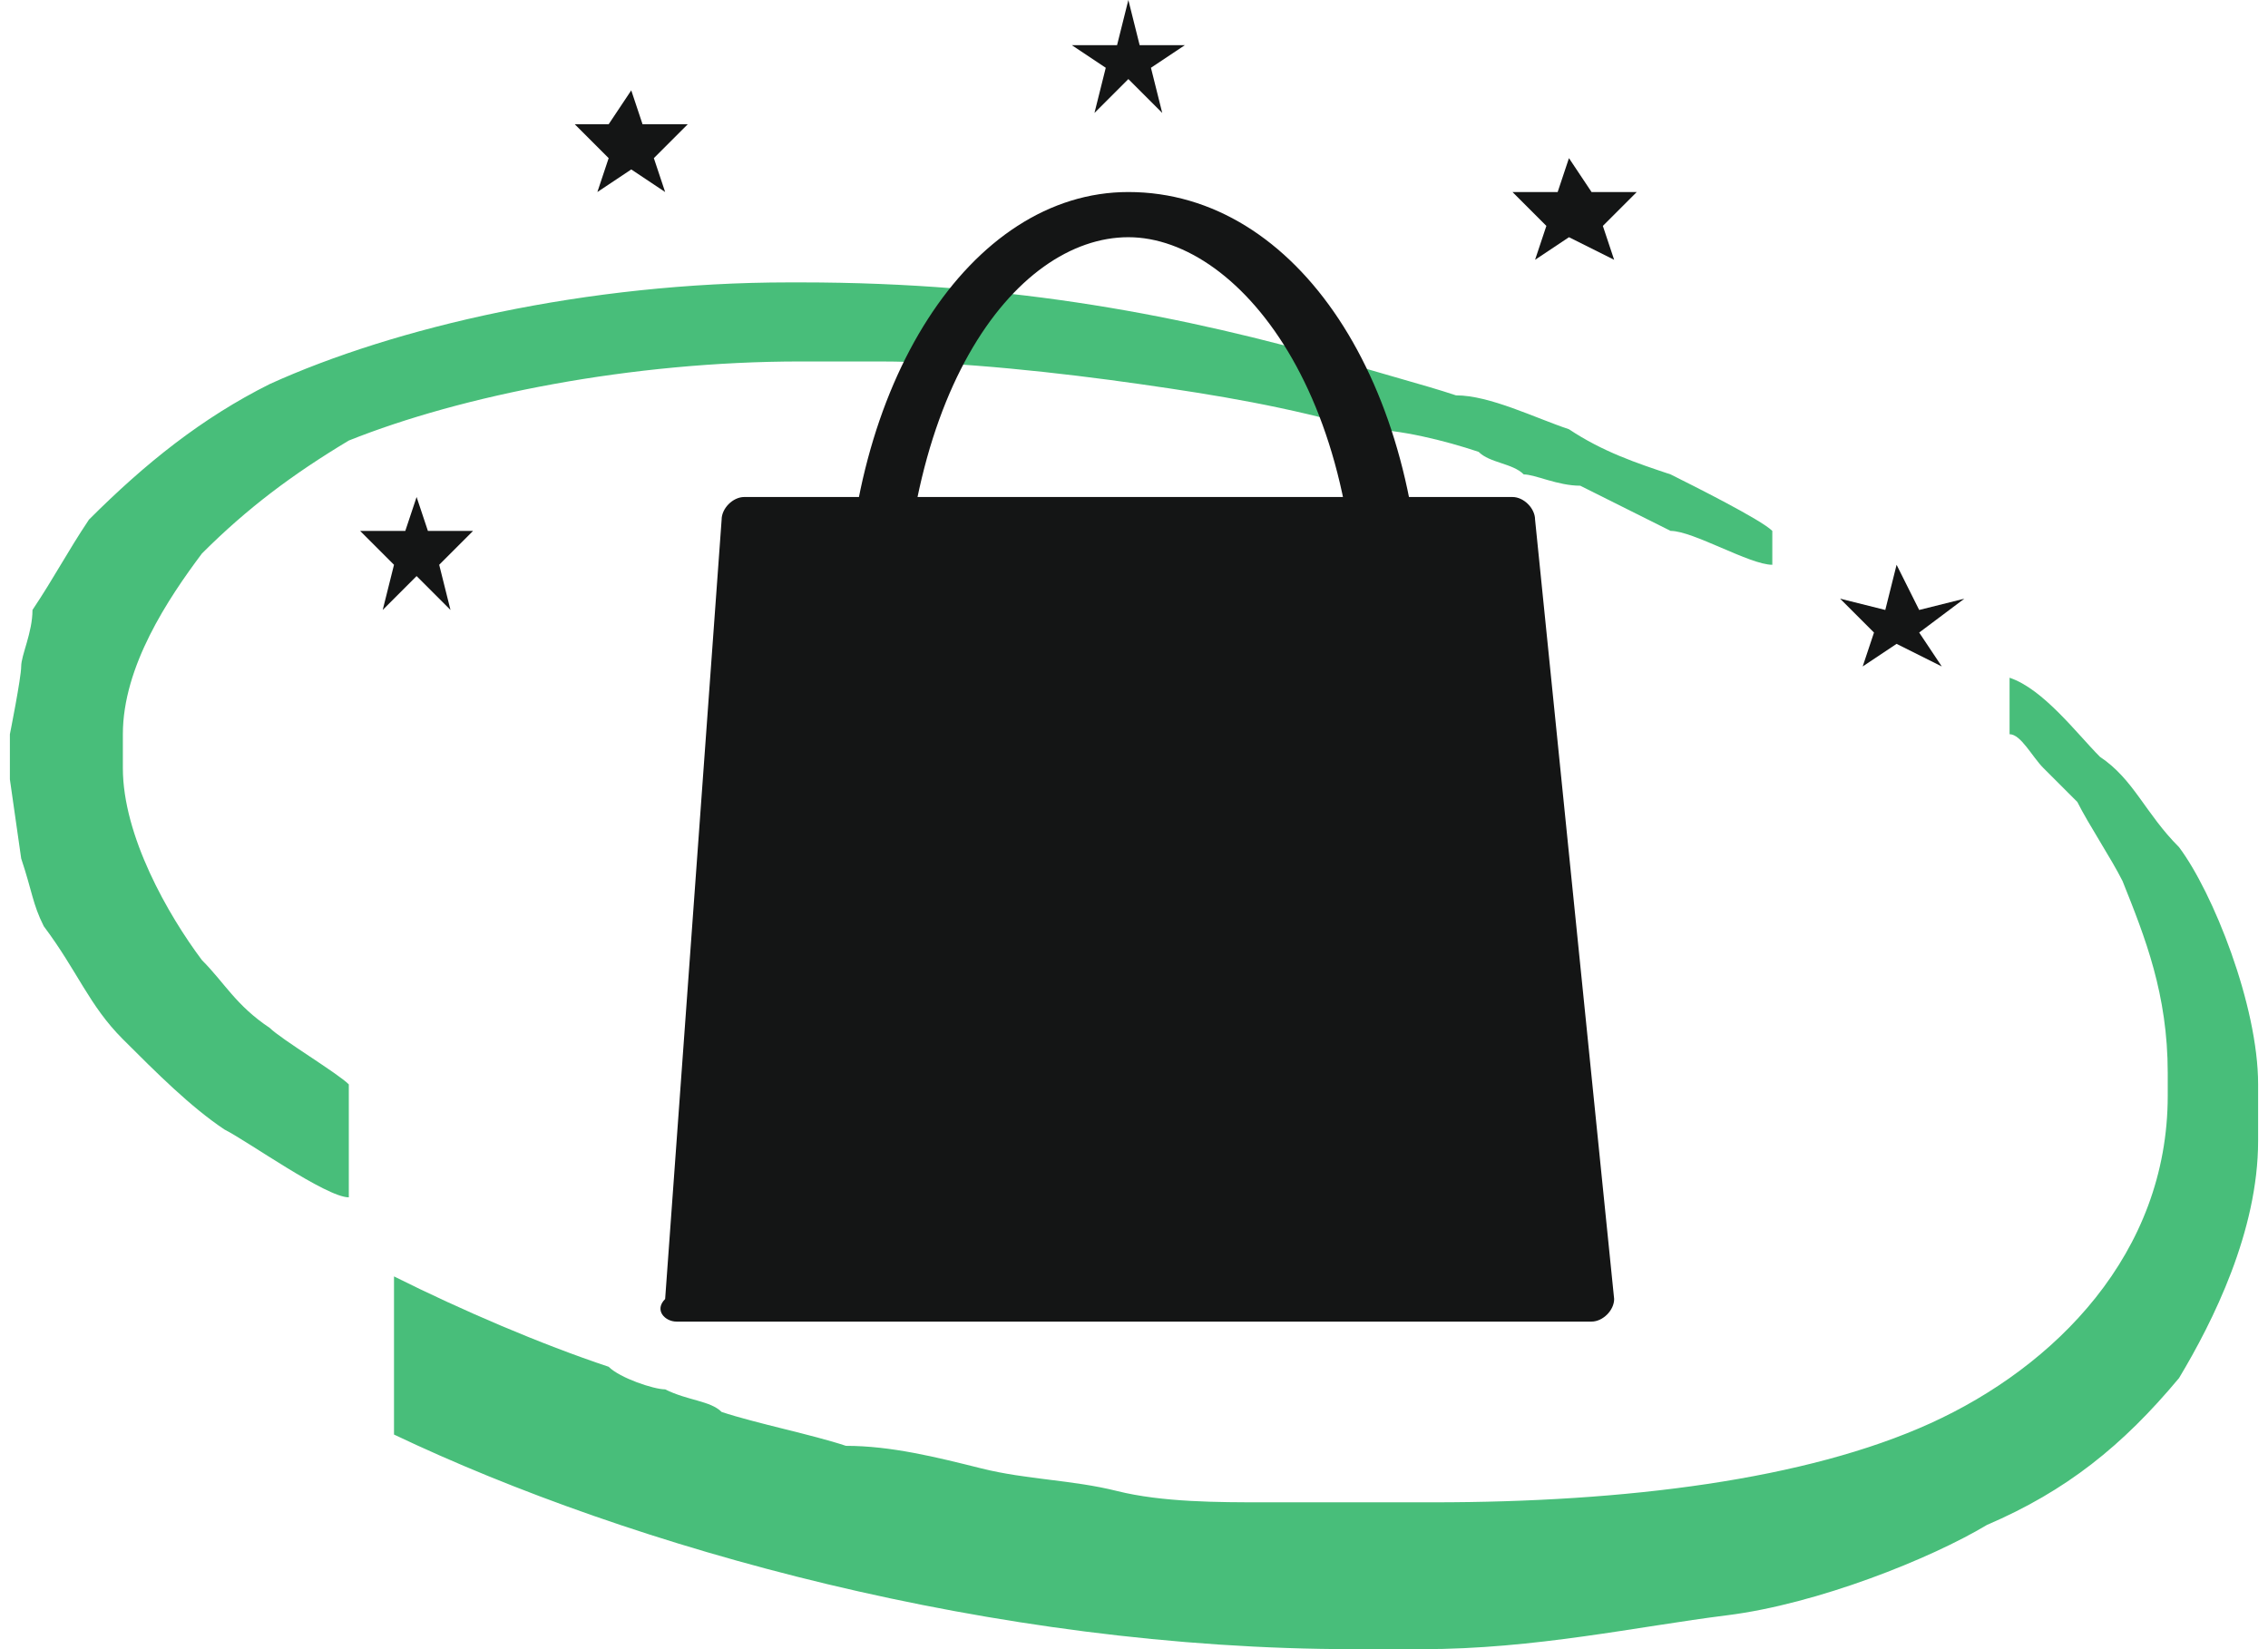 <?xml version="1.0" encoding="UTF-8"?>
<!DOCTYPE svg PUBLIC "-//W3C//DTD SVG 1.0//EN" "http://www.w3.org/TR/2001/REC-SVG-20010904/DTD/svg10.dtd">
<!-- Creator: CorelDRAW X7 -->
<svg xmlns="http://www.w3.org/2000/svg" xml:space="preserve" width="55px" height="40px" version="1.0" style="shape-rendering:geometricPrecision; text-rendering:geometricPrecision; image-rendering:optimizeQuality; fill-rule:evenodd; clip-rule:evenodd"
viewBox="0 0 199 146"
 xmlns:xlink="http://www.w3.org/1999/xlink">
 <defs>
  <style type="text/css">
   <![CDATA[
    .fil1 {fill:#141515}
    .fil0 {fill:#48BE7A}
   ]]>
  </style>
 </defs>
 <g id="Слой_x0020_1">
  <path class="fil0" d="M0 69l0 -4c0,0 1,-5 1,-6 0,-1 1,-3 1,-5 2,-3 3,-5 5,-8 5,-5 10,-9 16,-12 11,-5 28,-9 46,-9l1 0c19,0 34,3 48,7 3,1 7,2 10,3 3,0 7,2 10,3 3,2 6,3 9,4 2,1 8,4 9,5l0 3c-2,0 -7,-3 -9,-3 -2,-1 -6,-3 -8,-4 -2,0 -4,-1 -5,-1 -1,-1 -3,-1 -4,-2 -3,-1 -7,-2 -10,-2 -7,-2 -13,-3 -20,-4 -7,-1 -16,-2 -23,-2l-7 0c-15,0 -30,3 -40,7 -5,3 -9,6 -13,10 -3,4 -7,10 -7,16l0 3c0,6 4,13 7,17 2,2 3,4 6,6 1,1 6,4 7,5l0 10c-2,0 -9,-5 -11,-6 -3,-2 -6,-5 -9,-8 -3,-3 -4,-6 -7,-10 -1,-2 -1,-3 -2,-6 0,0 -1,-7 -1,-7l0 0z"/>
  <path class="fil1" d="M65 44l68 0c1,0 2,1 2,2l7 69c0,1 -1,2 -2,2l-81 0c-1,0 -2,-1 -1,-2l5 -69c0,-1 1,-2 2,-2z"/>
  <path class="fil1" d="M99 17c15,0 26,17 26,39 0,2 1,5 0,6 -2,3 -6,3 -6,0 2,-26 -10,-41 -20,-41 -10,0 -21,14 -20,41 0,3 -3,3 -5,0 -1,-2 0,-4 0,-6 0,-22 11,-39 25,-39z"/>
  <path class="fil0" d="M199 96l0 5c0,8 -4,16 -7,21 -5,6 -10,10 -17,13 -5,3 -15,7 -23,8 -8,1 -17,3 -27,3l-6 0c-32,0 -64,-9 -85,-19l0 -14c6,3 13,6 19,8 1,1 4,2 5,2 2,1 4,1 5,2 3,1 8,2 11,3 4,0 8,1 12,2 4,1 8,1 12,2 4,1 9,1 13,1 4,0 9,0 14,0l1 0c17,0 33,-2 44,-7 11,-5 21,-15 21,-29l0 -2c0,-7 -2,-12 -4,-17 -1,-2 -3,-5 -4,-7 -1,-1 -2,-2 -3,-3 -1,-1 -2,-3 -3,-3l0 -5c3,1 6,5 8,7 3,2 4,5 7,8 3,4 7,14 7,21l0 0z"/>
  <polygon class="fil1" points="36,44 37,47 41,47 38,50 39,54 36,51 33,54 34,50 31,47 35,47 "/>
  <polygon class="fil1" points="167,50 169,54 173,53 169,56 171,59 167,57 164,59 165,56 162,53 166,54 "/>
  <polygon class="fil1" points="99,0 100,4 104,4 101,6 102,10 99,7 96,10 97,6 94,4 98,4 "/>
  <polygon class="fil1" points="55,8 56,11 60,11 57,14 58,17 55,15 52,17 53,14 50,11 53,11 "/>
  <polygon class="fil1" points="138,14 140,17 144,17 141,20 142,23 138,21 135,23 136,20 133,17 137,17 "/>
 </g>
</svg>
